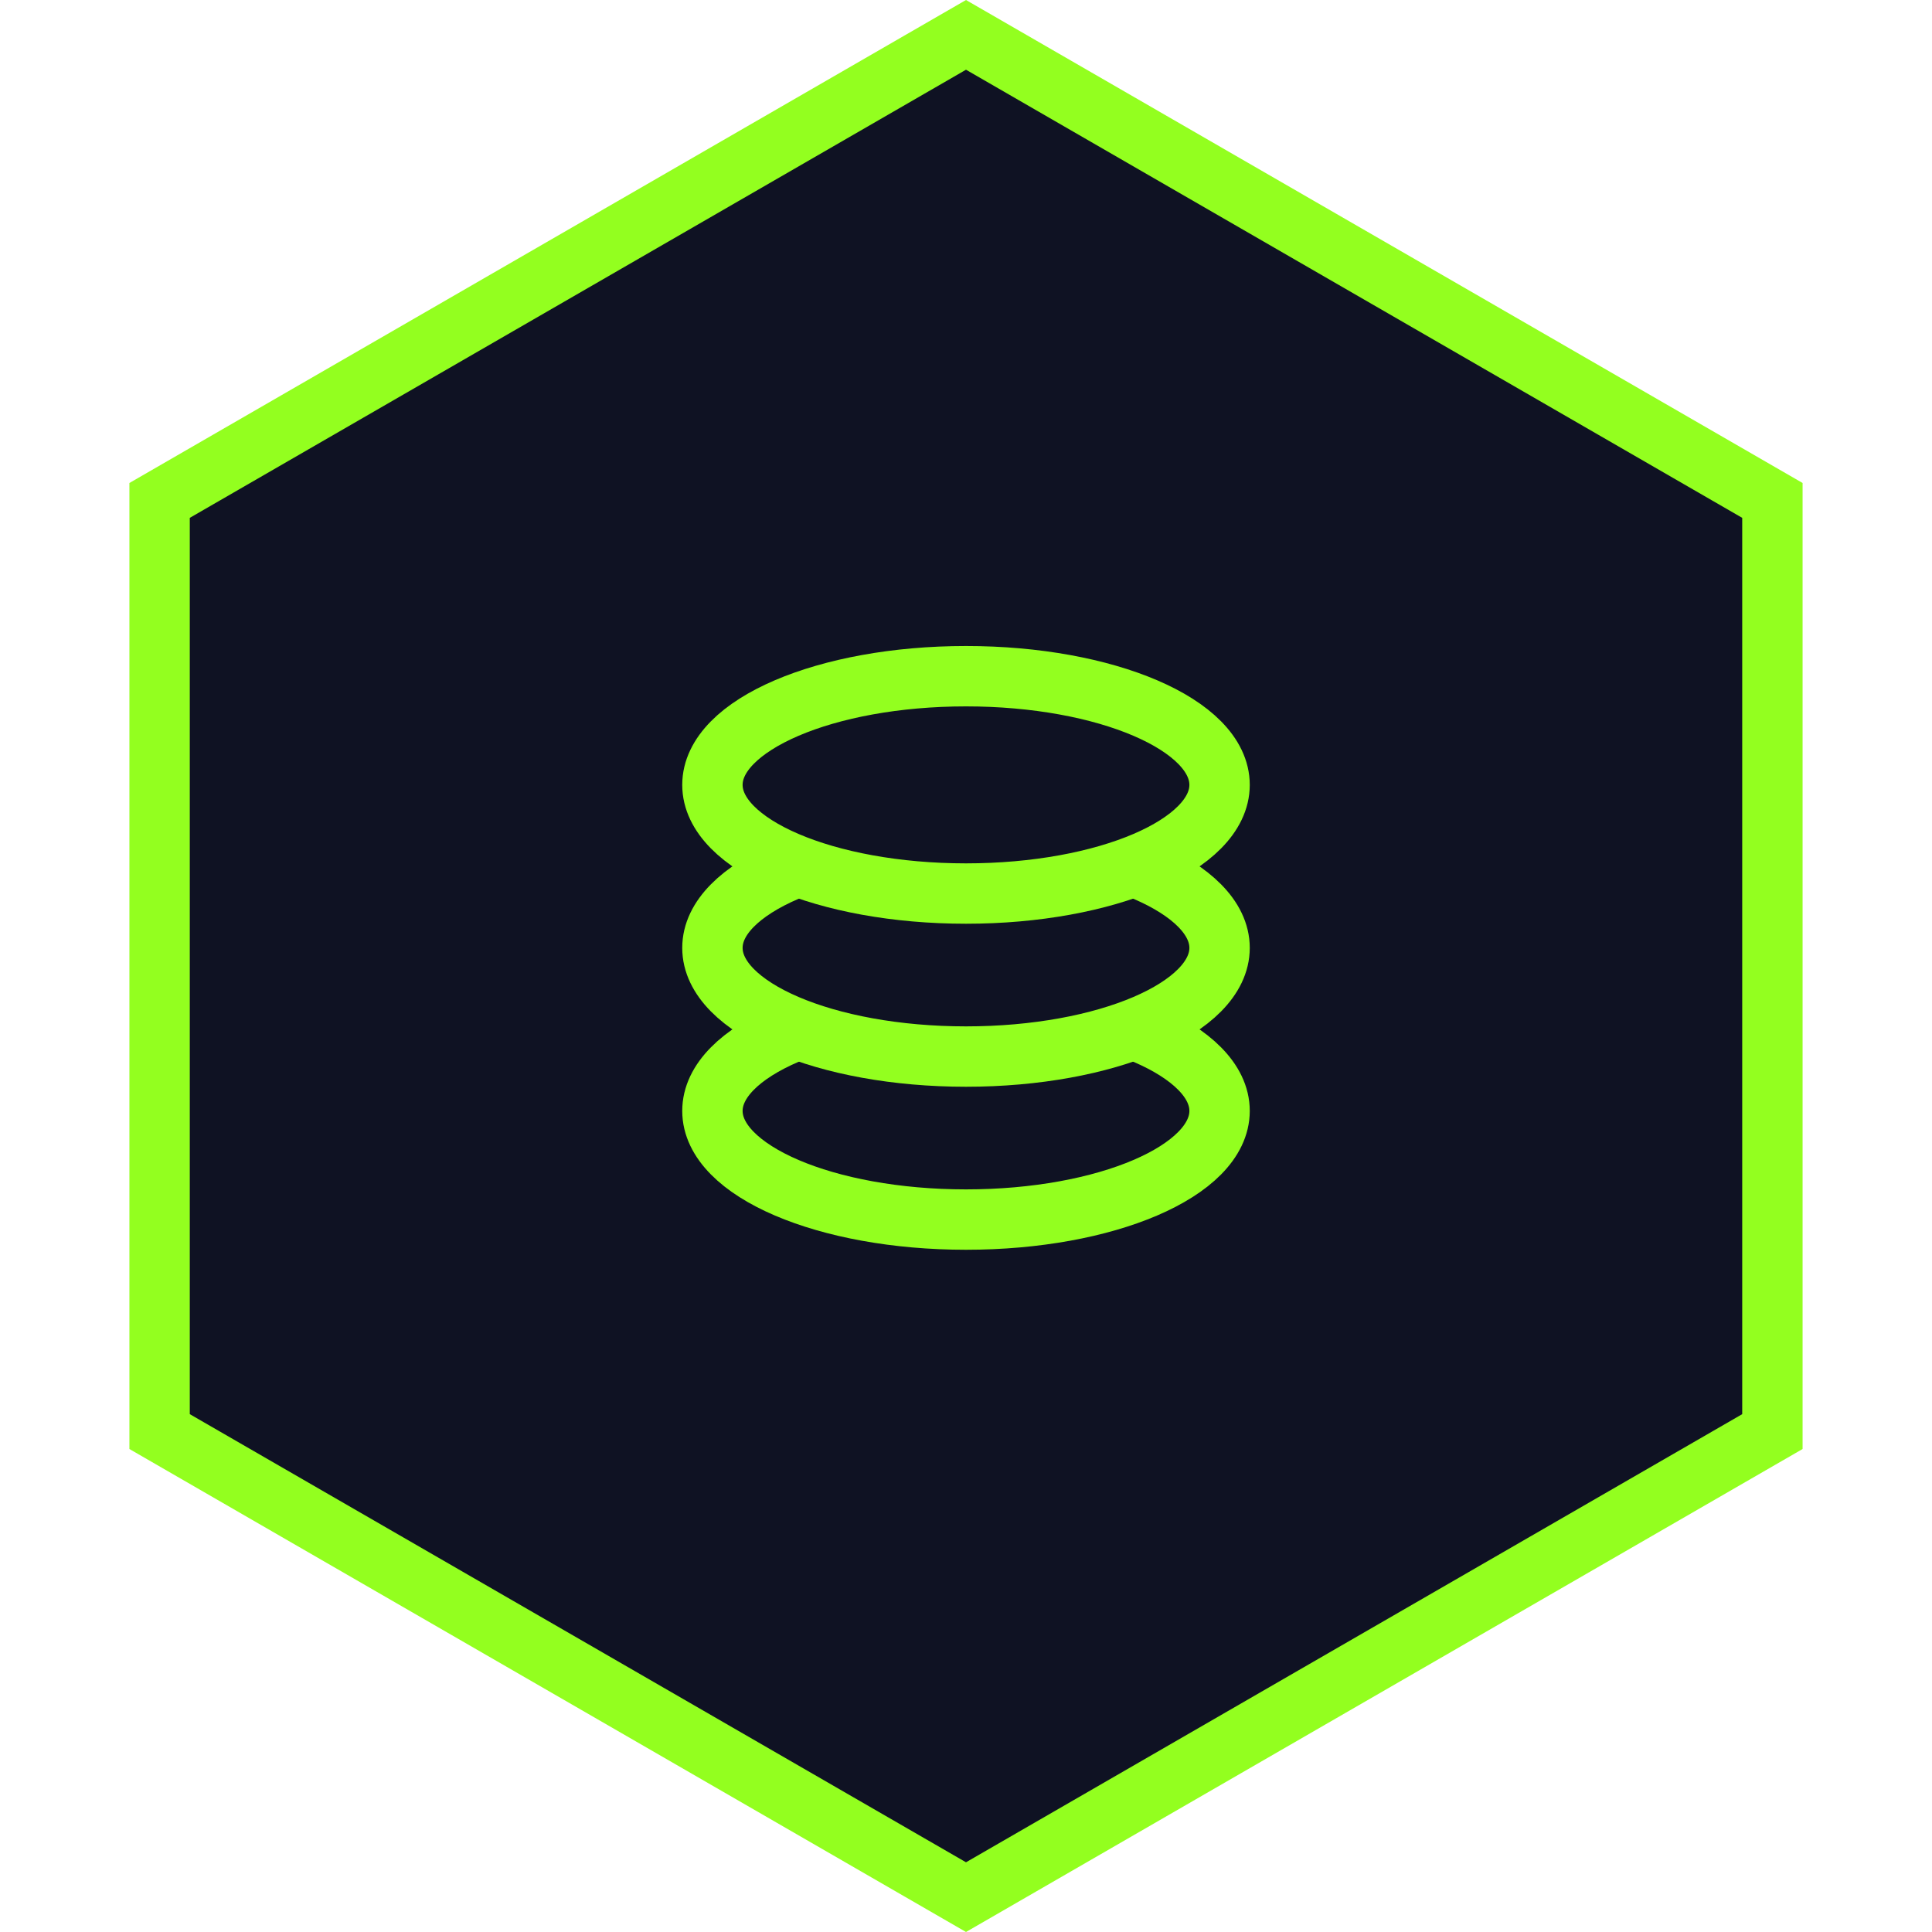 <svg width="64" height="64" viewBox="0 0 64 64" fill="none" xmlns="http://www.w3.org/2000/svg">
<path d="M5.287 16.577L32 1.155L58.713 16.577V47.423L32 62.845L5.287 47.423V16.577Z" fill="#0F1223" stroke="#93FF1F" stroke-width="2"/>
<ellipse cx="32" cy="36.8" rx="8.4" ry="3.6" stroke="#93FF1F" stroke-width="2" stroke-linecap="square"/>
<ellipse cx="32" cy="31.4" rx="8.4" ry="3.6" fill="#0F1223" stroke="#93FF1F" stroke-width="2" stroke-linecap="square"/>
<ellipse cx="32" cy="26" rx="8.4" ry="3.6" fill="#0F1223" stroke="#93FF1F" stroke-width="2" stroke-linecap="square"/>
</svg>
